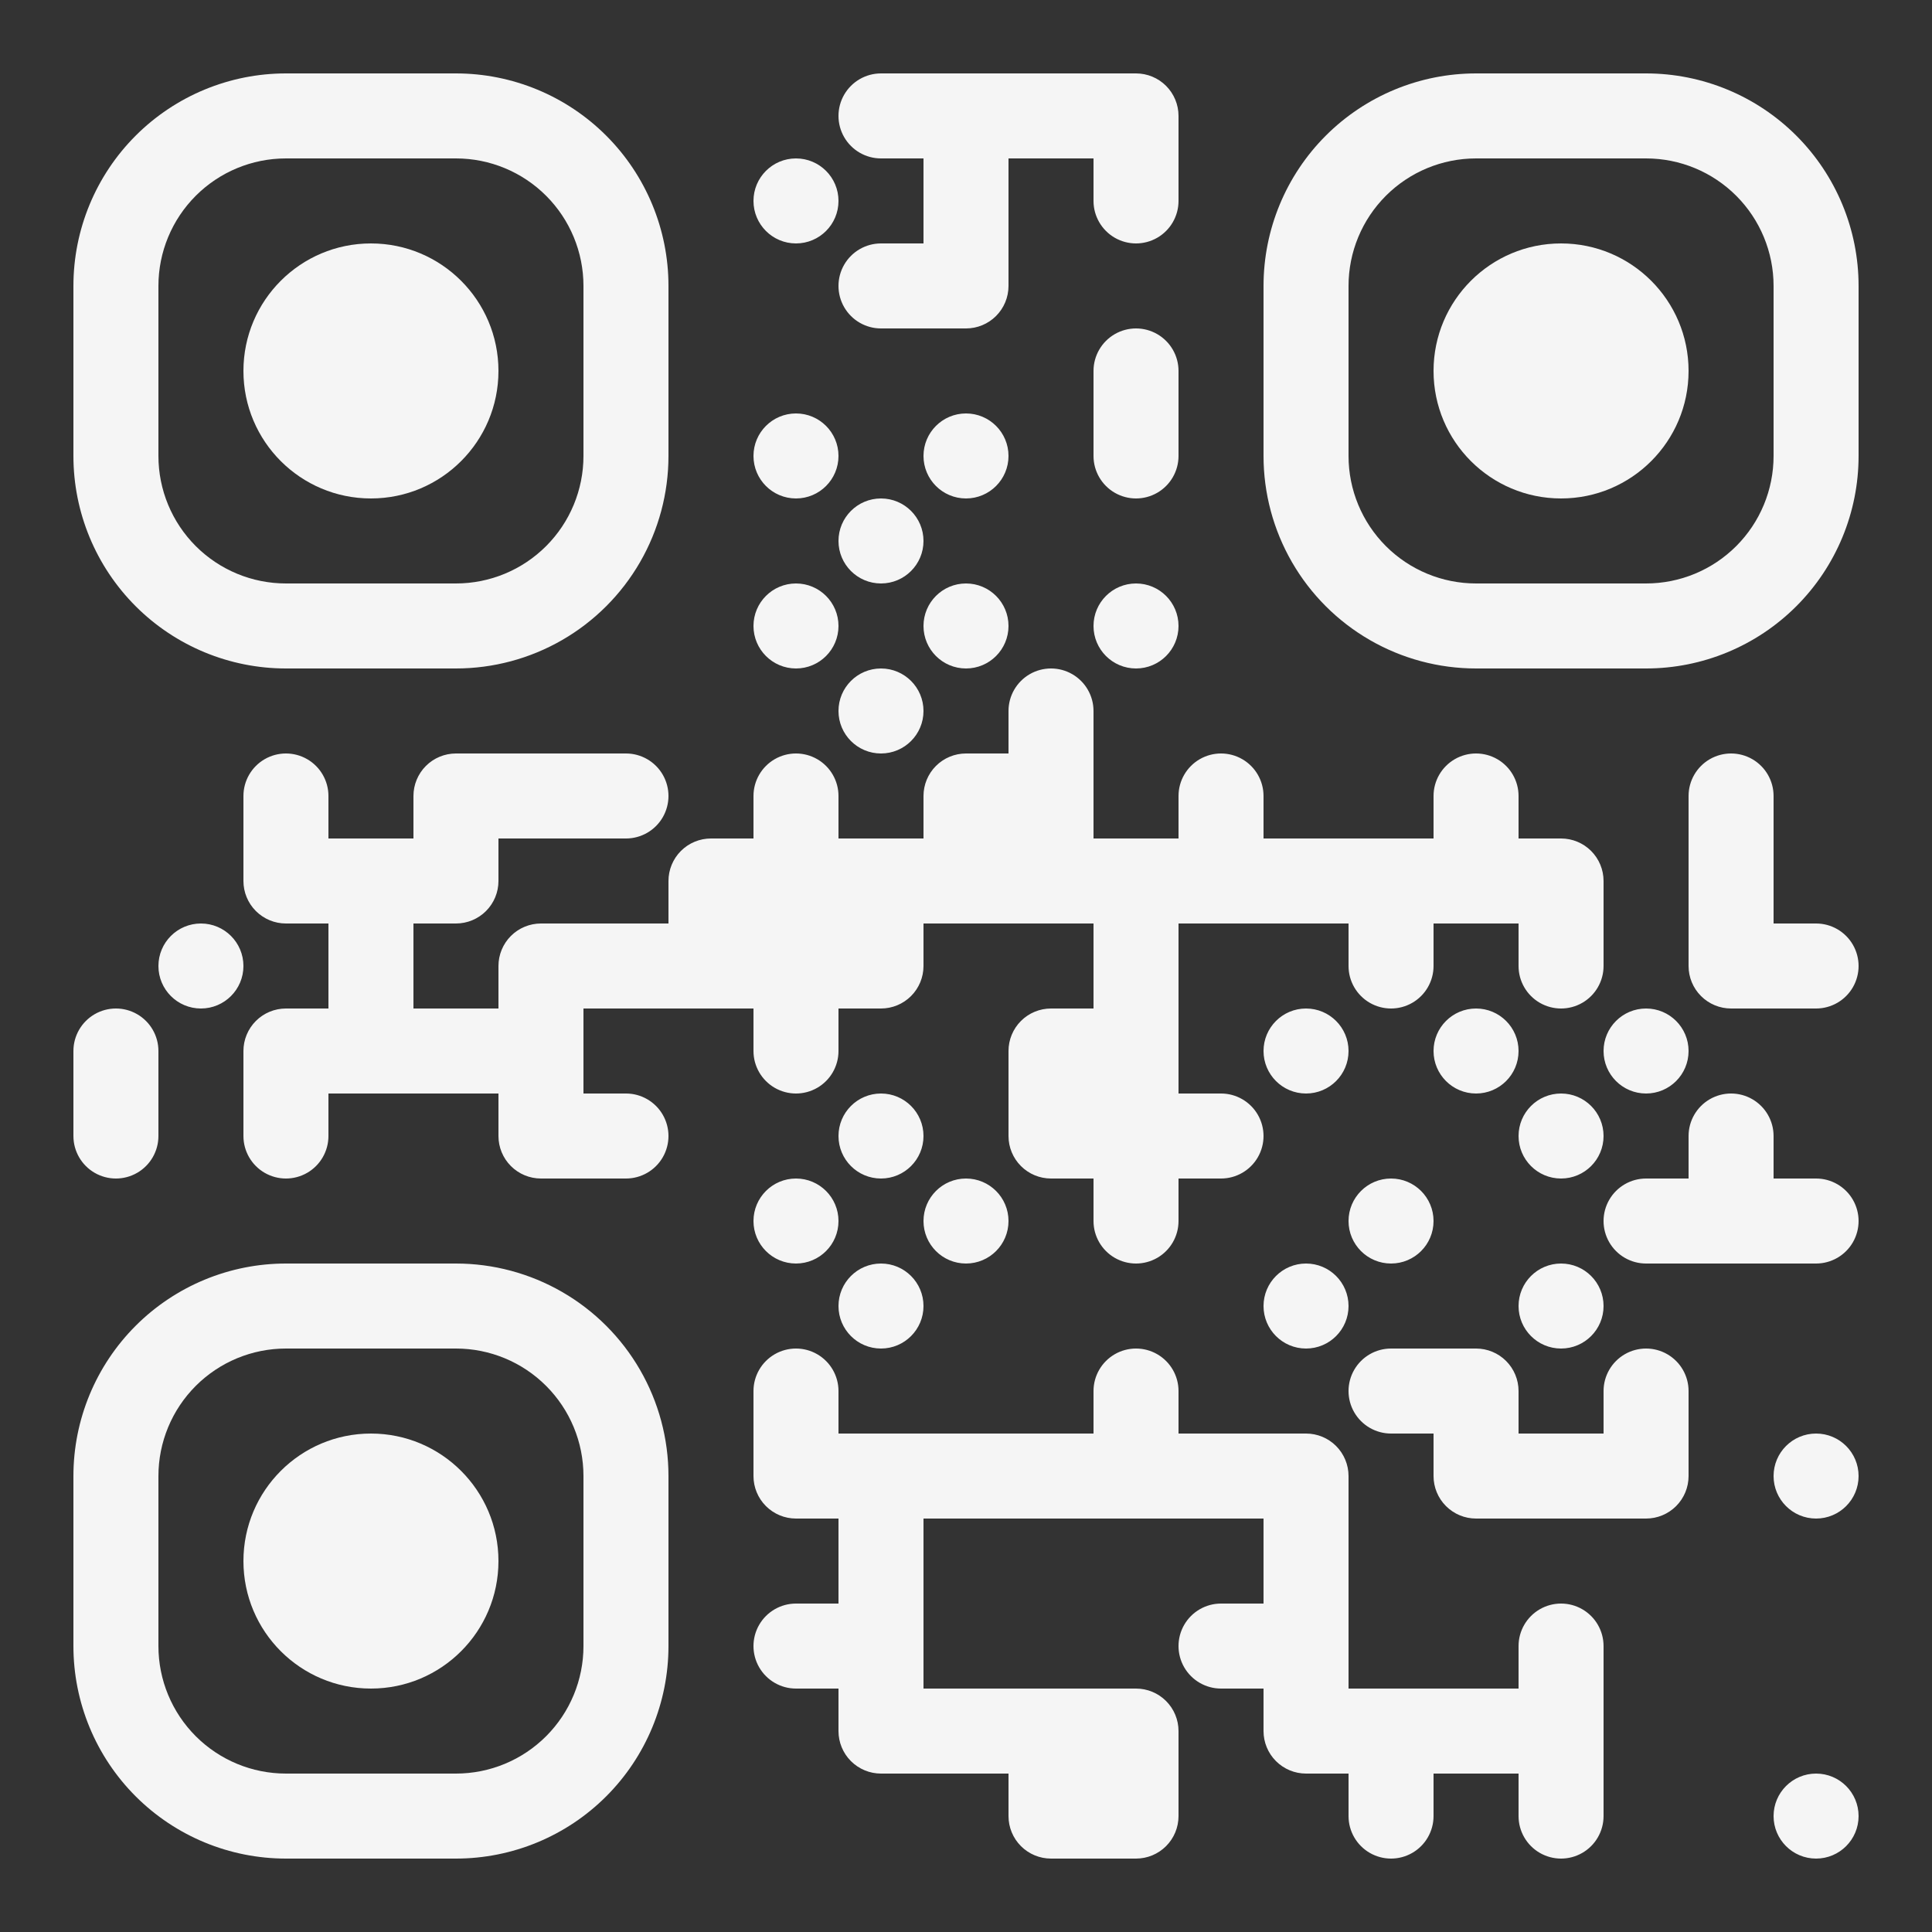 <?xml version="1.0" standalone="no"?>
<svg xmlns="http://www.w3.org/2000/svg" width="500" height="500"><rect width="100%" height="100%" fill="#333333" stroke="none"/><defs><clipPath id="clip-path-dot-color"><path d="M 19 261v 22h 11a 11 11, 0, 0, 0, 0 -22" transform="rotate(-90,30,272)"/><path d="M 19 283v 22h 11a 11 11, 0, 0, 0, 0 -22" transform="rotate(90,30,294)"/><circle cx="52" cy="250" r="11" transform="rotate(0,52,250)"/><path d="M 63 195v 22h 11a 11 11, 0, 0, 0, 0 -22" transform="rotate(-90,74,206)"/><path d="M 63 217v 22h 22v -11a 11 11, 0, 0, 0, -11 -11" transform="rotate(180,74,228)"/><path d="M 63 261v 22h 22v -11a 11 11, 0, 0, 0, -11 -11" transform="rotate(-90,74,272)"/><path d="M 63 283v 22h 11a 11 11, 0, 0, 0, 0 -22" transform="rotate(90,74,294)"/><rect x="85" y="217" width="22" height="22" transform="rotate(0,96,228)"/><rect x="85" y="239" width="22" height="22" transform="rotate(0,96,250)"/><rect x="85" y="261" width="22" height="22" transform="rotate(0,96,272)"/><path d="M 107 195v 22h 22v -11a 11 11, 0, 0, 0, -11 -11" transform="rotate(-90,118,206)"/><path d="M 107 217v 22h 22v -11a 11 11, 0, 0, 0, -11 -11" transform="rotate(90,118,228)"/><rect x="107" y="261" width="22" height="22" transform="rotate(0,118,272)"/><rect x="129" y="195" width="22" height="22" transform="rotate(0,140,206)"/><path d="M 129 239v 22h 22v -11a 11 11, 0, 0, 0, -11 -11" transform="rotate(-90,140,250)"/><rect x="129" y="261" width="22" height="22" transform="rotate(0,140,272)"/><path d="M 129 283v 22h 22v -11a 11 11, 0, 0, 0, -11 -11" transform="rotate(180,140,294)"/><path d="M 151 195v 22h 11a 11 11, 0, 0, 0, 0 -22" transform="rotate(0,162,206)"/><rect x="151" y="239" width="22" height="22" transform="rotate(0,162,250)"/><path d="M 151 283v 22h 11a 11 11, 0, 0, 0, 0 -22" transform="rotate(0,162,294)"/><path d="M 173 217v 22h 22v -11a 11 11, 0, 0, 0, -11 -11" transform="rotate(-90,184,228)"/><rect x="173" y="239" width="22" height="22" transform="rotate(0,184,250)"/><circle cx="206" cy="52" r="11" transform="rotate(0,206,52)"/><circle cx="206" cy="118" r="11" transform="rotate(0,206,118)"/><circle cx="206" cy="162" r="11" transform="rotate(0,206,162)"/><path d="M 195 195v 22h 11a 11 11, 0, 0, 0, 0 -22" transform="rotate(-90,206,206)"/><rect x="195" y="217" width="22" height="22" transform="rotate(0,206,228)"/><rect x="195" y="239" width="22" height="22" transform="rotate(0,206,250)"/><path d="M 195 261v 22h 11a 11 11, 0, 0, 0, 0 -22" transform="rotate(90,206,272)"/><circle cx="206" cy="316" r="11" transform="rotate(0,206,316)"/><path d="M 195 349v 22h 11a 11 11, 0, 0, 0, 0 -22" transform="rotate(-90,206,360)"/><path d="M 195 371v 22h 22v -11a 11 11, 0, 0, 0, -11 -11" transform="rotate(180,206,382)"/><path d="M 195 415v 22h 11a 11 11, 0, 0, 0, 0 -22" transform="rotate(180,206,426)"/><path d="M 217 19v 22h 11a 11 11, 0, 0, 0, 0 -22" transform="rotate(180,228,30)"/><path d="M 217 63v 22h 11a 11 11, 0, 0, 0, 0 -22" transform="rotate(180,228,74)"/><circle cx="228" cy="140" r="11" transform="rotate(0,228,140)"/><circle cx="228" cy="184" r="11" transform="rotate(0,228,184)"/><rect x="217" y="217" width="22" height="22" transform="rotate(0,228,228)"/><path d="M 217 239v 22h 22v -11a 11 11, 0, 0, 0, -11 -11" transform="rotate(90,228,250)"/><circle cx="228" cy="294" r="11" transform="rotate(0,228,294)"/><circle cx="228" cy="338" r="11" transform="rotate(0,228,338)"/><rect x="217" y="371" width="22" height="22" transform="rotate(0,228,382)"/><rect x="217" y="393" width="22" height="22" transform="rotate(0,228,404)"/><rect x="217" y="415" width="22" height="22" transform="rotate(0,228,426)"/><path d="M 217 437v 22h 22v -11a 11 11, 0, 0, 0, -11 -11" transform="rotate(180,228,448)"/><rect x="239" y="19" width="22" height="22" transform="rotate(0,250,30)"/><rect x="239" y="41" width="22" height="22" transform="rotate(0,250,52)"/><path d="M 239 63v 22h 22v -11a 11 11, 0, 0, 0, -11 -11" transform="rotate(90,250,74)"/><circle cx="250" cy="118" r="11" transform="rotate(0,250,118)"/><circle cx="250" cy="162" r="11" transform="rotate(0,250,162)"/><path d="M 239 195v 22h 22v -11a 11 11, 0, 0, 0, -11 -11" transform="rotate(-90,250,206)"/><rect x="239" y="217" width="22" height="22" transform="rotate(0,250,228)"/><circle cx="250" cy="316" r="11" transform="rotate(0,250,316)"/><rect x="239" y="371" width="22" height="22" transform="rotate(0,250,382)"/><rect x="239" y="437" width="22" height="22" transform="rotate(0,250,448)"/><rect x="261" y="19" width="22" height="22" transform="rotate(0,272,30)"/><path d="M 261 173v 22h 11a 11 11, 0, 0, 0, 0 -22" transform="rotate(-90,272,184)"/><rect x="261" y="195" width="22" height="22" transform="rotate(0,272,206)"/><rect x="261" y="217" width="22" height="22" transform="rotate(0,272,228)"/><path d="M 261 261v 22h 22v -11a 11 11, 0, 0, 0, -11 -11" transform="rotate(-90,272,272)"/><path d="M 261 283v 22h 22v -11a 11 11, 0, 0, 0, -11 -11" transform="rotate(180,272,294)"/><rect x="261" y="371" width="22" height="22" transform="rotate(0,272,382)"/><rect x="261" y="437" width="22" height="22" transform="rotate(0,272,448)"/><path d="M 261 459v 22h 22v -11a 11 11, 0, 0, 0, -11 -11" transform="rotate(180,272,470)"/><path d="M 283 19v 22h 22v -11a 11 11, 0, 0, 0, -11 -11" transform="rotate(0,294,30)"/><path d="M 283 41v 22h 11a 11 11, 0, 0, 0, 0 -22" transform="rotate(90,294,52)"/><path d="M 283 85v 22h 11a 11 11, 0, 0, 0, 0 -22" transform="rotate(-90,294,96)"/><path d="M 283 107v 22h 11a 11 11, 0, 0, 0, 0 -22" transform="rotate(90,294,118)"/><circle cx="294" cy="162" r="11" transform="rotate(0,294,162)"/><rect x="283" y="217" width="22" height="22" transform="rotate(0,294,228)"/><rect x="283" y="239" width="22" height="22" transform="rotate(0,294,250)"/><rect x="283" y="261" width="22" height="22" transform="rotate(0,294,272)"/><rect x="283" y="283" width="22" height="22" transform="rotate(0,294,294)"/><path d="M 283 305v 22h 11a 11 11, 0, 0, 0, 0 -22" transform="rotate(90,294,316)"/><path d="M 283 349v 22h 11a 11 11, 0, 0, 0, 0 -22" transform="rotate(-90,294,360)"/><rect x="283" y="371" width="22" height="22" transform="rotate(0,294,382)"/><path d="M 283 437v 22h 22v -11a 11 11, 0, 0, 0, -11 -11" transform="rotate(0,294,448)"/><path d="M 283 459v 22h 22v -11a 11 11, 0, 0, 0, -11 -11" transform="rotate(90,294,470)"/><path d="M 305 195v 22h 11a 11 11, 0, 0, 0, 0 -22" transform="rotate(-90,316,206)"/><rect x="305" y="217" width="22" height="22" transform="rotate(0,316,228)"/><path d="M 305 283v 22h 11a 11 11, 0, 0, 0, 0 -22" transform="rotate(0,316,294)"/><rect x="305" y="371" width="22" height="22" transform="rotate(0,316,382)"/><path d="M 305 415v 22h 11a 11 11, 0, 0, 0, 0 -22" transform="rotate(180,316,426)"/><rect x="327" y="217" width="22" height="22" transform="rotate(0,338,228)"/><circle cx="338" cy="272" r="11" transform="rotate(0,338,272)"/><circle cx="338" cy="338" r="11" transform="rotate(0,338,338)"/><path d="M 327 371v 22h 22v -11a 11 11, 0, 0, 0, -11 -11" transform="rotate(0,338,382)"/><rect x="327" y="393" width="22" height="22" transform="rotate(0,338,404)"/><rect x="327" y="415" width="22" height="22" transform="rotate(0,338,426)"/><path d="M 327 437v 22h 22v -11a 11 11, 0, 0, 0, -11 -11" transform="rotate(180,338,448)"/><rect x="349" y="217" width="22" height="22" transform="rotate(0,360,228)"/><path d="M 349 239v 22h 11a 11 11, 0, 0, 0, 0 -22" transform="rotate(90,360,250)"/><circle cx="360" cy="316" r="11" transform="rotate(0,360,316)"/><path d="M 349 349v 22h 11a 11 11, 0, 0, 0, 0 -22" transform="rotate(180,360,360)"/><rect x="349" y="437" width="22" height="22" transform="rotate(0,360,448)"/><path d="M 349 459v 22h 11a 11 11, 0, 0, 0, 0 -22" transform="rotate(90,360,470)"/><path d="M 371 195v 22h 11a 11 11, 0, 0, 0, 0 -22" transform="rotate(-90,382,206)"/><rect x="371" y="217" width="22" height="22" transform="rotate(0,382,228)"/><circle cx="382" cy="272" r="11" transform="rotate(0,382,272)"/><path d="M 371 349v 22h 22v -11a 11 11, 0, 0, 0, -11 -11" transform="rotate(0,382,360)"/><path d="M 371 371v 22h 22v -11a 11 11, 0, 0, 0, -11 -11" transform="rotate(180,382,382)"/><rect x="371" y="437" width="22" height="22" transform="rotate(0,382,448)"/><path d="M 393 217v 22h 22v -11a 11 11, 0, 0, 0, -11 -11" transform="rotate(0,404,228)"/><path d="M 393 239v 22h 11a 11 11, 0, 0, 0, 0 -22" transform="rotate(90,404,250)"/><circle cx="404" cy="294" r="11" transform="rotate(0,404,294)"/><circle cx="404" cy="338" r="11" transform="rotate(0,404,338)"/><rect x="393" y="371" width="22" height="22" transform="rotate(0,404,382)"/><path d="M 393 415v 22h 11a 11 11, 0, 0, 0, 0 -22" transform="rotate(-90,404,426)"/><rect x="393" y="437" width="22" height="22" transform="rotate(0,404,448)"/><path d="M 393 459v 22h 11a 11 11, 0, 0, 0, 0 -22" transform="rotate(90,404,470)"/><circle cx="426" cy="272" r="11" transform="rotate(0,426,272)"/><path d="M 415 305v 22h 11a 11 11, 0, 0, 0, 0 -22" transform="rotate(180,426,316)"/><path d="M 415 349v 22h 11a 11 11, 0, 0, 0, 0 -22" transform="rotate(-90,426,360)"/><path d="M 415 371v 22h 22v -11a 11 11, 0, 0, 0, -11 -11" transform="rotate(90,426,382)"/><path d="M 437 195v 22h 11a 11 11, 0, 0, 0, 0 -22" transform="rotate(-90,448,206)"/><rect x="437" y="217" width="22" height="22" transform="rotate(0,448,228)"/><path d="M 437 239v 22h 22v -11a 11 11, 0, 0, 0, -11 -11" transform="rotate(180,448,250)"/><path d="M 437 283v 22h 11a 11 11, 0, 0, 0, 0 -22" transform="rotate(-90,448,294)"/><rect x="437" y="305" width="22" height="22" transform="rotate(0,448,316)"/><path d="M 459 239v 22h 11a 11 11, 0, 0, 0, 0 -22" transform="rotate(0,470,250)"/><path d="M 459 305v 22h 11a 11 11, 0, 0, 0, 0 -22" transform="rotate(0,470,316)"/><circle cx="470" cy="382" r="11" transform="rotate(0,470,382)"/><circle cx="470" cy="470" r="11" transform="rotate(0,470,470)"/></clipPath><clipPath id="clip-path-corners-square-color-0-0"><path clip-rule="evenodd" d="M 19 74v 44a 55 55, 0, 0, 0, 55 55h 44a 55 55, 0, 0, 0, 55 -55v -44a 55 55, 0, 0, 0, -55 -55h -44a 55 55, 0, 0, 0, -55 55M 74 41h 44a 33 33, 0, 0, 1, 33 33v 44a 33 33, 0, 0, 1, -33 33h -44a 33 33, 0, 0, 1, -33 -33v -44a 33 33, 0, 0, 1, 33 -33" transform="rotate(0,96,96)"/></clipPath><clipPath id="clip-path-corners-dot-color-0-0"><circle cx="96" cy="96" r="33" transform="rotate(0,96,96)"/></clipPath><clipPath id="clip-path-corners-square-color-1-0"><path clip-rule="evenodd" d="M 327 74v 44a 55 55, 0, 0, 0, 55 55h 44a 55 55, 0, 0, 0, 55 -55v -44a 55 55, 0, 0, 0, -55 -55h -44a 55 55, 0, 0, 0, -55 55M 382 41h 44a 33 33, 0, 0, 1, 33 33v 44a 33 33, 0, 0, 1, -33 33h -44a 33 33, 0, 0, 1, -33 -33v -44a 33 33, 0, 0, 1, 33 -33" transform="rotate(90,404,96)"/></clipPath><clipPath id="clip-path-corners-dot-color-1-0"><circle cx="404" cy="96" r="33" transform="rotate(90,404,96)"/></clipPath><clipPath id="clip-path-corners-square-color-0-1"><path clip-rule="evenodd" d="M 19 382v 44a 55 55, 0, 0, 0, 55 55h 44a 55 55, 0, 0, 0, 55 -55v -44a 55 55, 0, 0, 0, -55 -55h -44a 55 55, 0, 0, 0, -55 55M 74 349h 44a 33 33, 0, 0, 1, 33 33v 44a 33 33, 0, 0, 1, -33 33h -44a 33 33, 0, 0, 1, -33 -33v -44a 33 33, 0, 0, 1, 33 -33" transform="rotate(-90,96,404)"/></clipPath><clipPath id="clip-path-corners-dot-color-0-1"><circle cx="96" cy="404" r="33" transform="rotate(-90,96,404)"/></clipPath></defs><rect x="0" y="0" height="500" width="500" clip-path="url('#clip-path-background-color')" fill="transparent"/><rect x="0" y="0" height="500" width="500" clip-path="url('#clip-path-dot-color')" fill="whitesmoke"/><rect x="19" y="19" height="154" width="154" clip-path="url('#clip-path-corners-square-color-0-0')" fill="whitesmoke"/><rect x="63" y="63" height="66" width="66" clip-path="url('#clip-path-corners-dot-color-0-0')" fill="whitesmoke"/><rect x="327" y="19" height="154" width="154" clip-path="url('#clip-path-corners-square-color-1-0')" fill="whitesmoke"/><rect x="371" y="63" height="66" width="66" clip-path="url('#clip-path-corners-dot-color-1-0')" fill="whitesmoke"/><rect x="19" y="327" height="154" width="154" clip-path="url('#clip-path-corners-square-color-0-1')" fill="whitesmoke"/><rect x="63" y="371" height="66" width="66" clip-path="url('#clip-path-corners-dot-color-0-1')" fill="whitesmoke"/></svg>